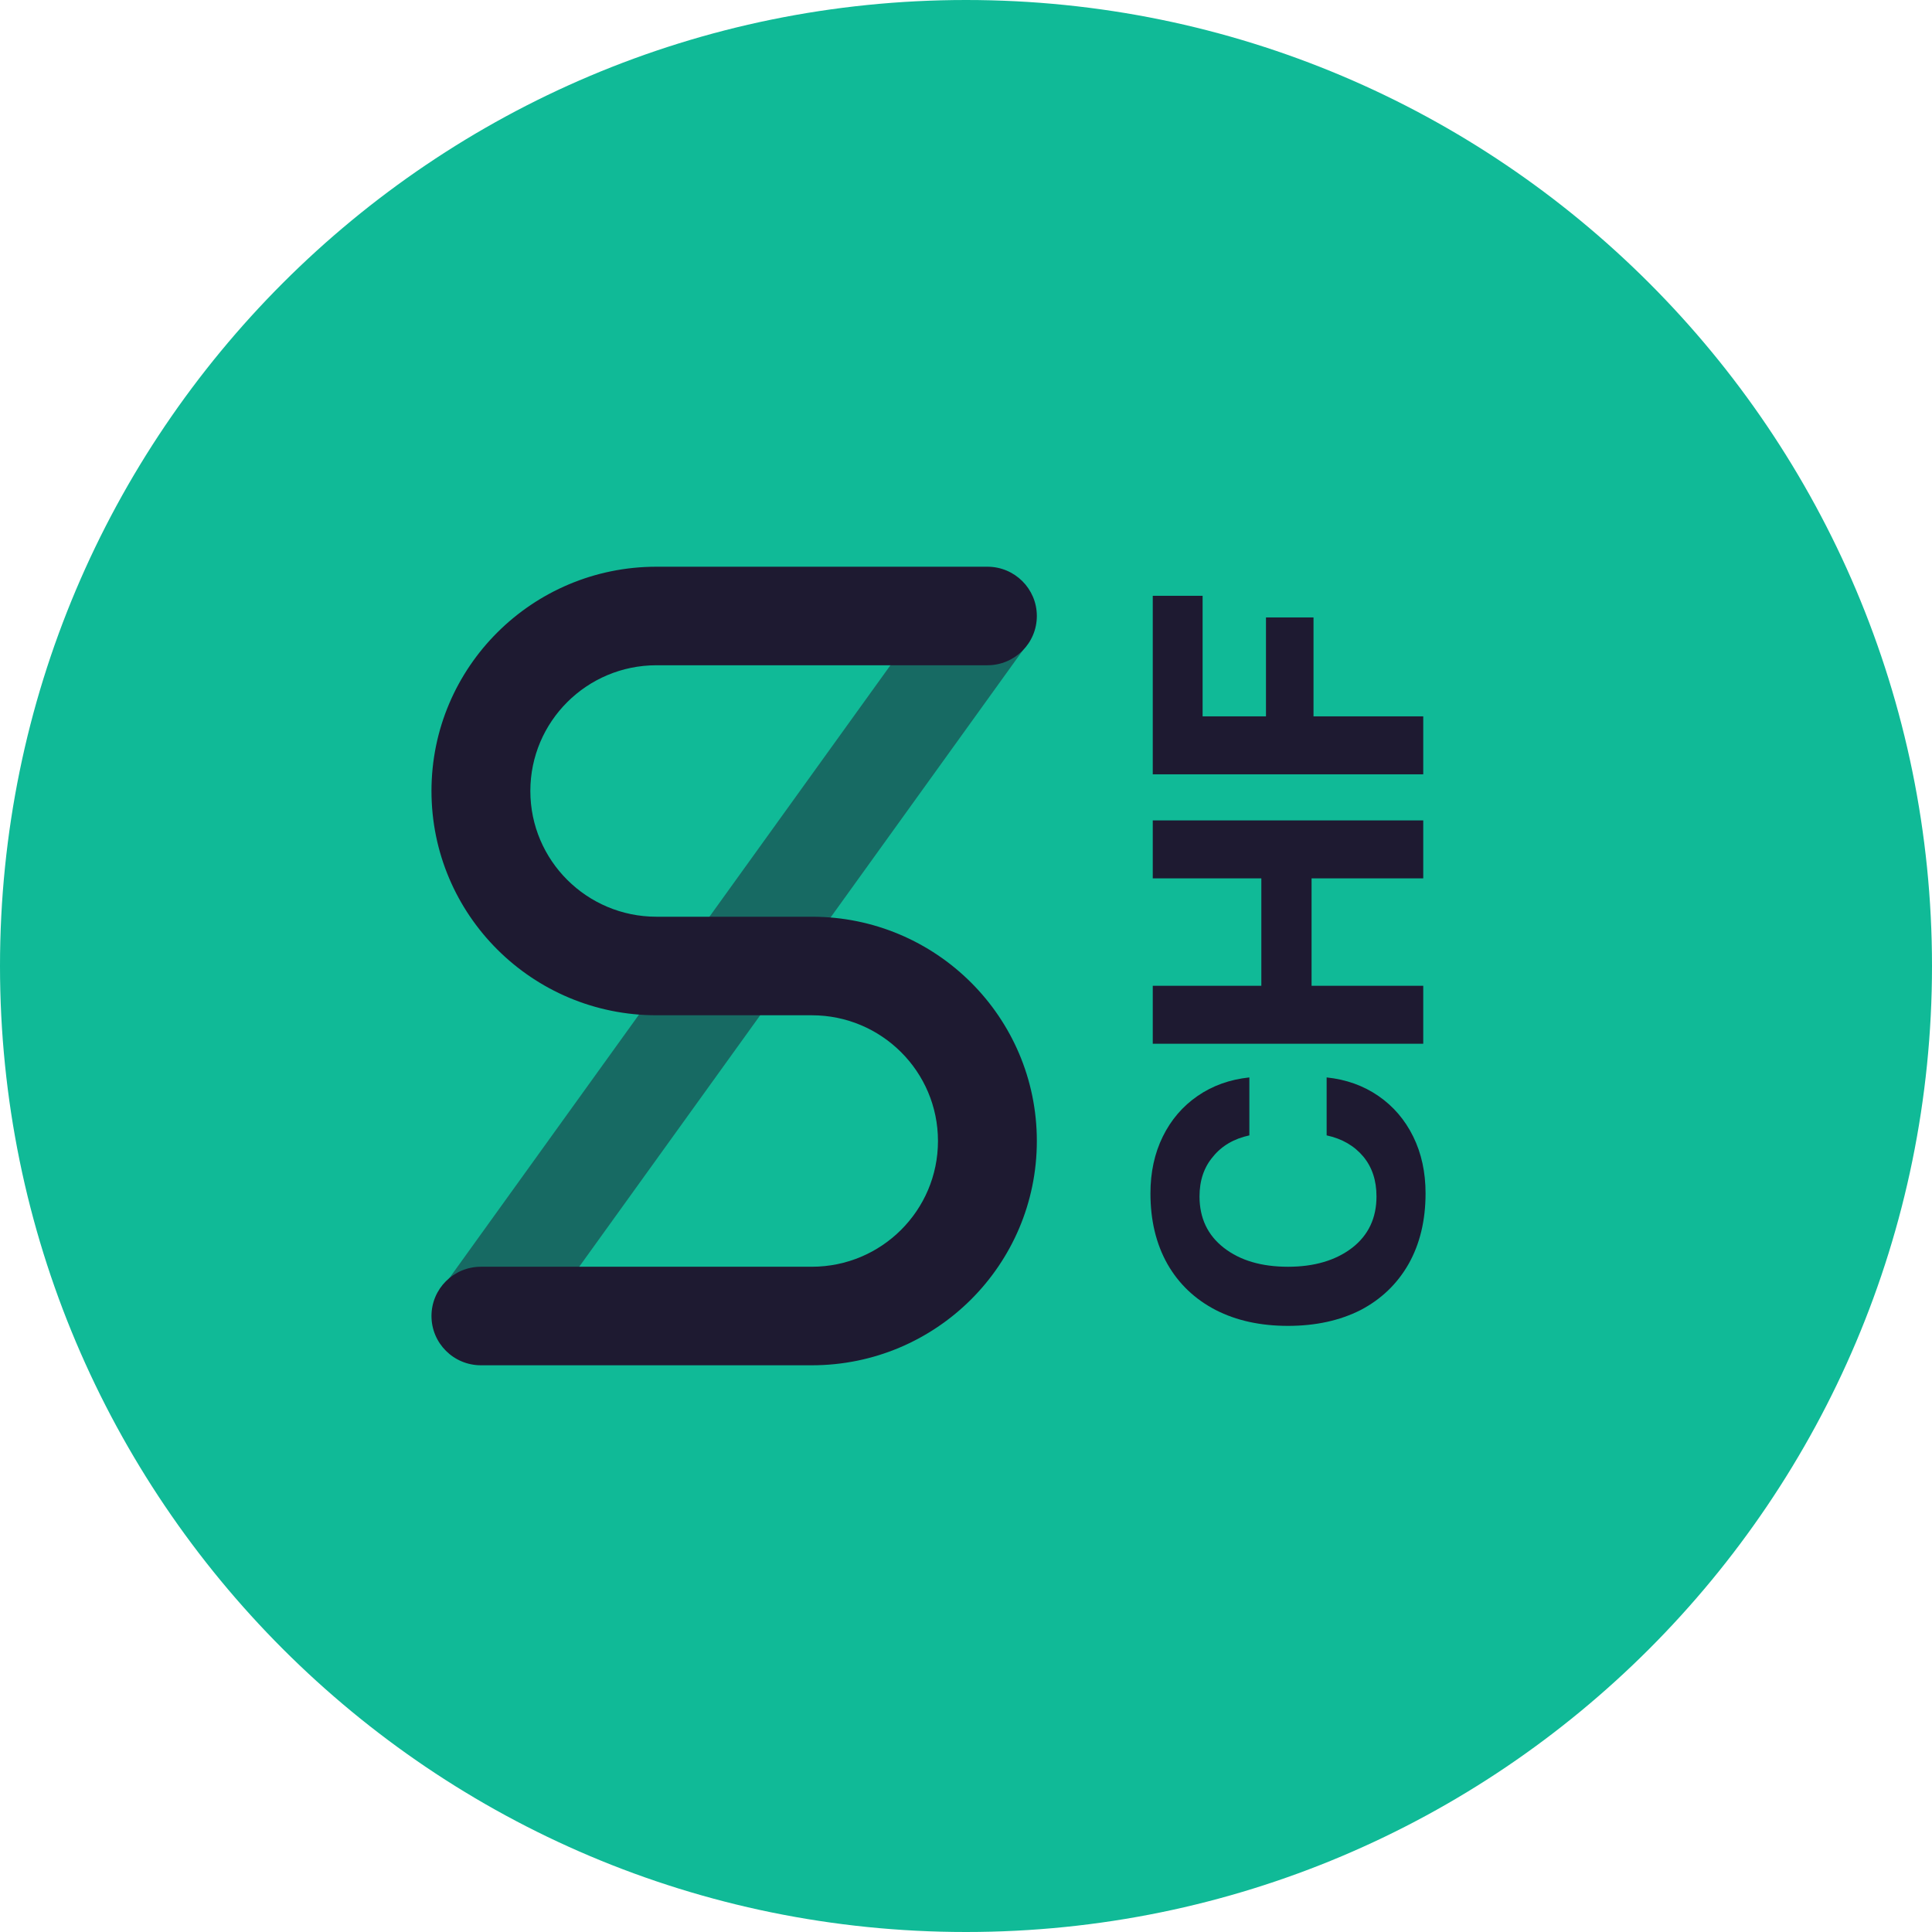 <svg xmlns="http://www.w3.org/2000/svg" width="300" height="300" fill="none" viewBox="0 0 300 300"><path fill="#10BA97" d="M150 300C232.843 300 300 232.843 300 150C300 67.157 232.843 0 150 0C67.157 0 0 67.157 0 150C0 232.843 67.157 300 150 300Z"/><path fill="#1E1A31" d="M200 205.881C195.72 205.881 191.98 205.061 188.78 203.421C185.54 201.741 183.04 199.361 181.28 196.281C179.52 193.161 178.64 189.501 178.64 185.301C178.64 182.021 179.28 179.081 180.56 176.481C181.84 173.881 183.64 171.781 185.96 170.181C188.28 168.581 190.96 167.621 194 167.301V176.301C191.6 176.821 189.72 177.921 188.36 179.601C186.96 181.241 186.26 183.301 186.26 185.781C186.26 189.141 187.52 191.801 190.04 193.761C192.56 195.721 195.88 196.701 200 196.701C204.08 196.701 207.4 195.721 209.96 193.761C212.48 191.801 213.74 189.141 213.74 185.781C213.74 183.301 213.06 181.241 211.7 179.601C210.3 177.921 208.4 176.821 206 176.301V167.301C209.04 167.621 211.72 168.581 214.04 170.181C216.36 171.781 218.16 173.881 219.44 176.481C220.72 179.081 221.36 182.021 221.36 185.301C221.36 189.501 220.48 193.161 218.72 196.281C216.96 199.361 214.48 201.741 211.28 203.421C208.04 205.061 204.28 205.881 200 205.881Z"/><path fill="#1E1A31" d="M179 162.072V153.072H195.86V136.392H179L179 127.392L221 127.392V136.392H203.66V153.072H221V162.072H179Z"/><path fill="#1E1A31" d="M179 120.236V92.516H186.74V111.236H196.58V95.876H203.96V111.236L221 111.236V120.236L179 120.236Z"/><path fill="#1E1A31" fill-rule="evenodd" d="M81.424 208.528L68.94 199.622L147.457 90.528L159.94 99.434L81.424 208.528Z" clip-rule="evenodd" opacity=".5"/><path fill="#1E1A31" fill-rule="evenodd" d="M121.868 142.349H126.059C145.357 142.349 161 157.941 161 177.175C161 196.408 145.357 212 126.059 212H74.676C70.437 212 67 208.575 67 204.349C67 200.124 70.437 196.699 74.676 196.699H126.059C136.878 196.699 145.648 187.958 145.648 177.175C145.648 166.392 136.878 157.651 126.059 157.651H106.135H106.132H101.941C82.643 157.651 67 142.059 67 122.825C67 103.592 82.643 88 101.941 88H153.324C157.563 88 161 91.425 161 95.65C161 99.876 157.563 103.301 153.324 103.301H101.941C91.122 103.301 82.352 112.042 82.352 122.825C82.352 133.608 91.122 142.349 101.941 142.349H121.865C121.866 142.349 121.867 142.349 121.868 142.349Z" clip-rule="evenodd"/></svg>